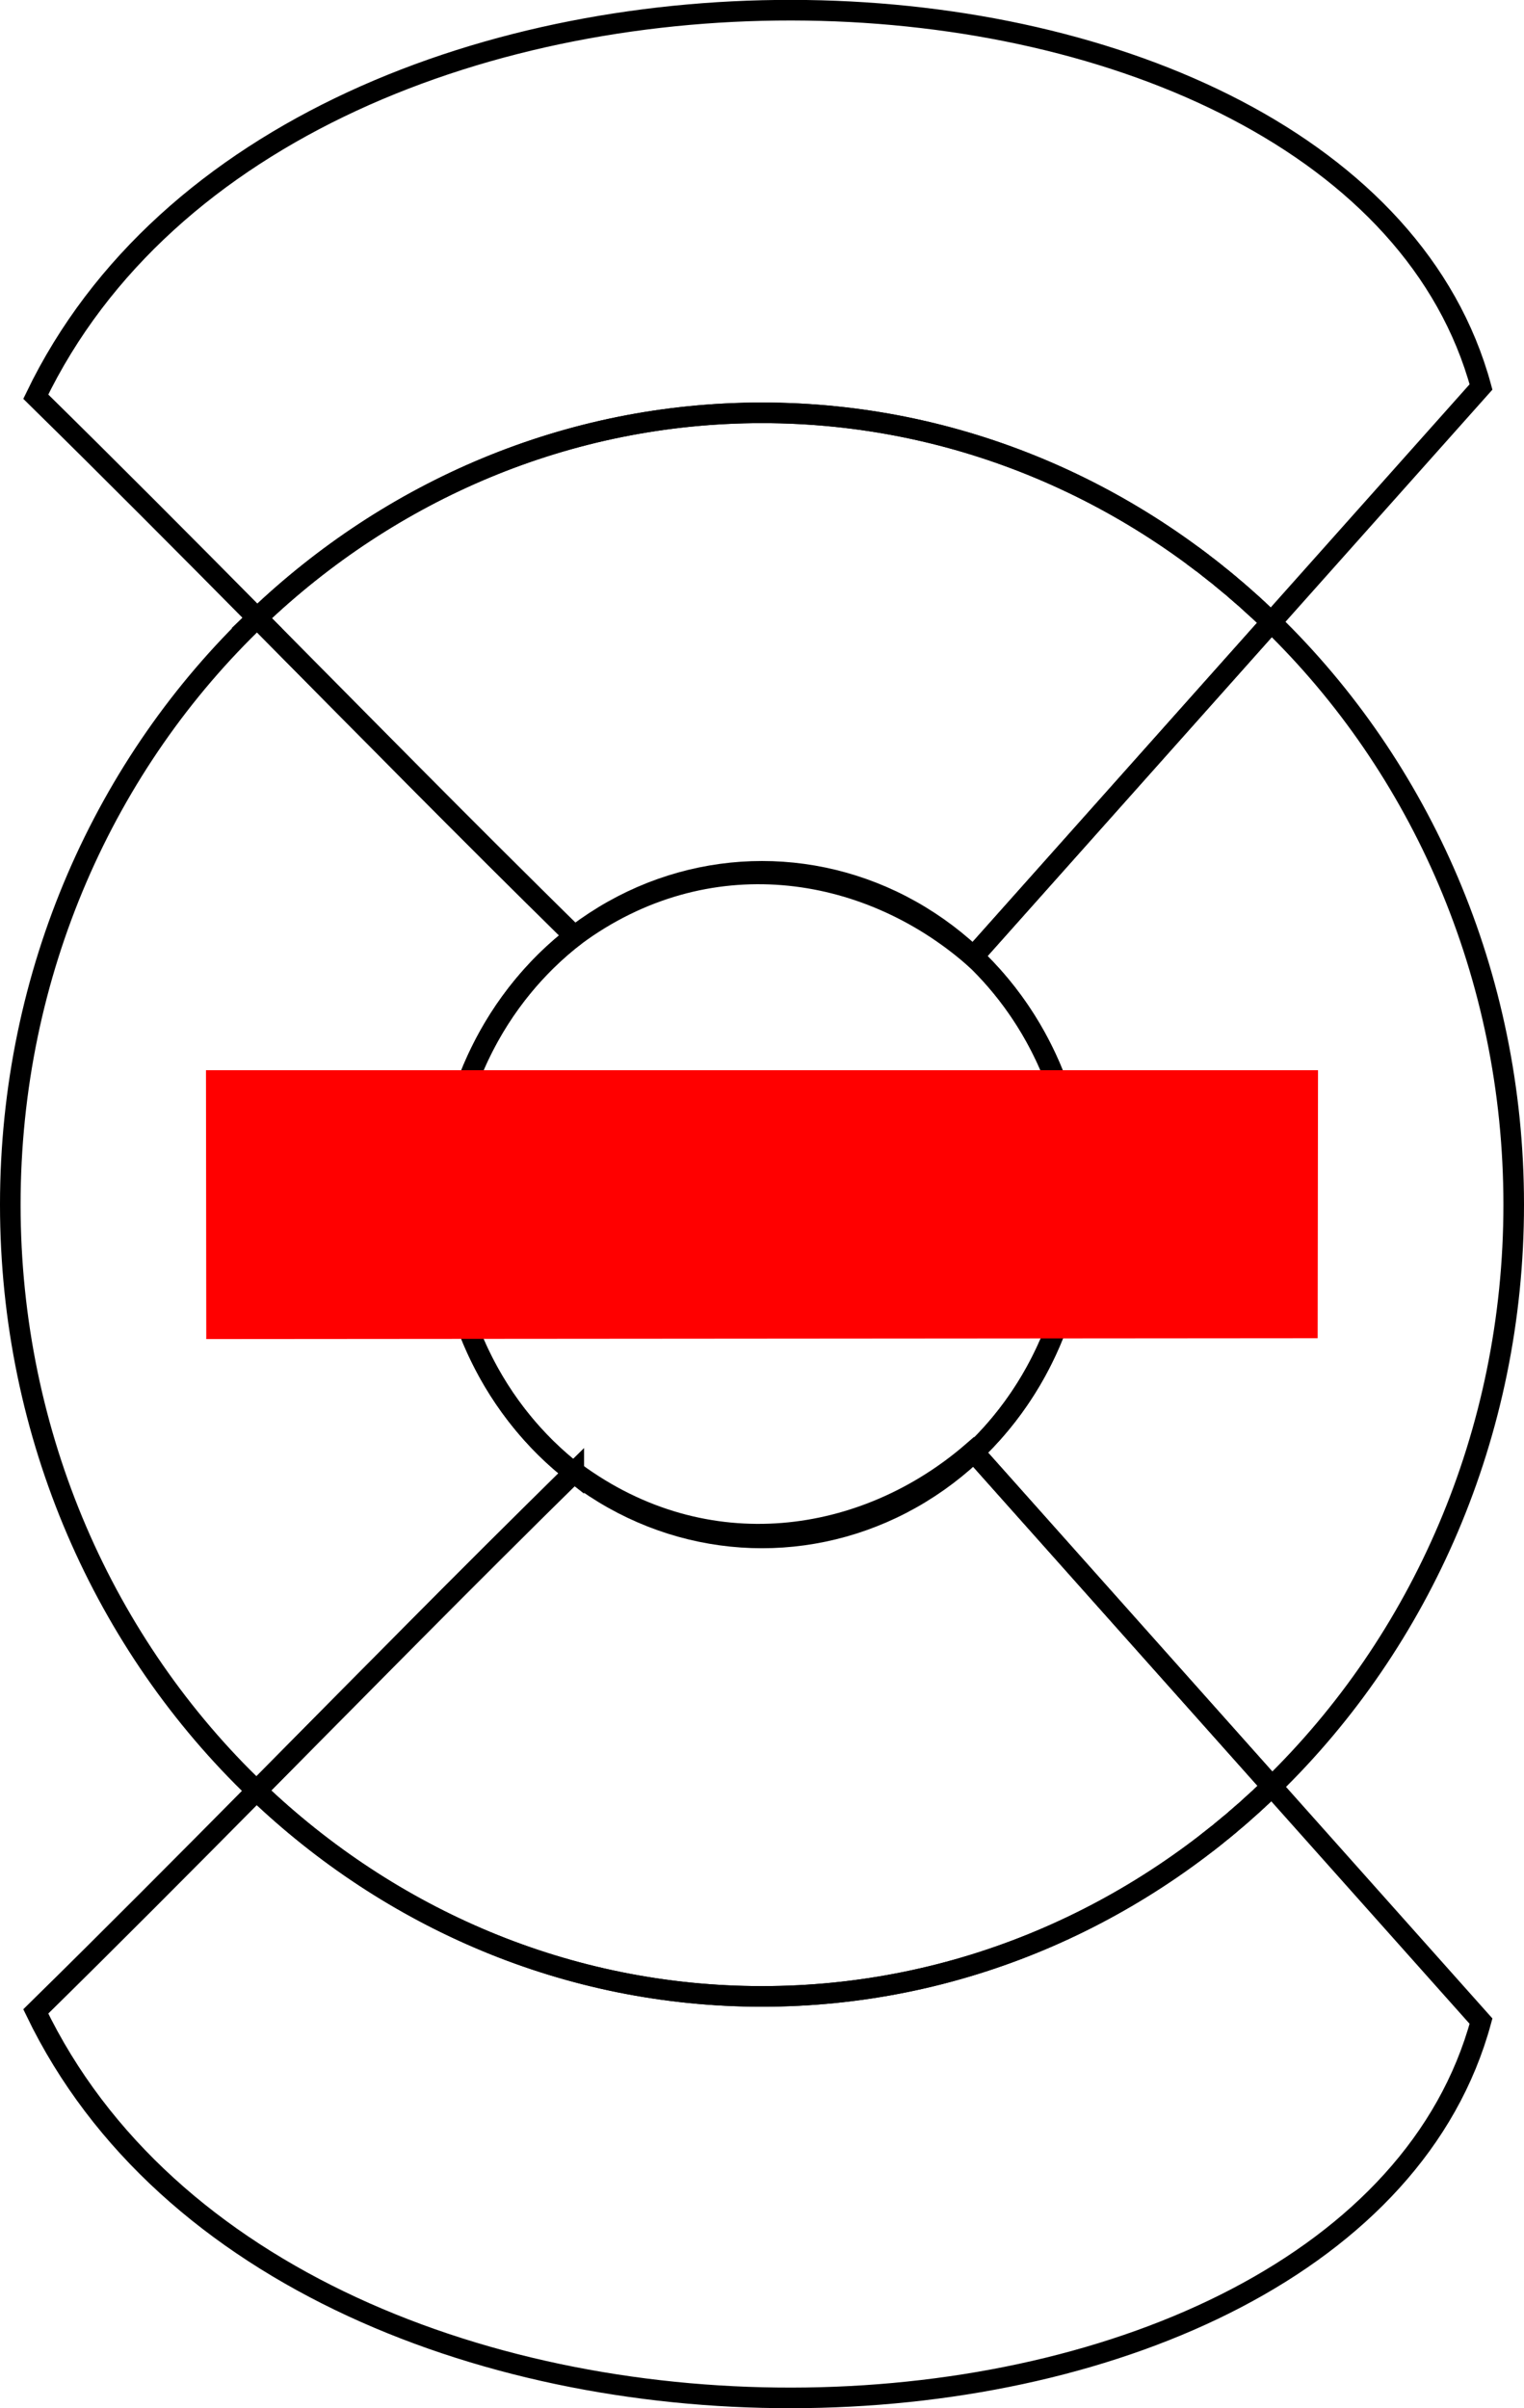 <?xml version="1.0" encoding="UTF-8"?>
<!DOCTYPE svg PUBLIC "-//W3C//DTD SVG 1.1//EN" "http://www.w3.org/Graphics/SVG/1.1/DTD/svg11.dtd">
<!-- Creator: CorelDRAW X7 -->
<svg xmlns="http://www.w3.org/2000/svg" xml:space="preserve" width="37.011mm" height="58.465mm" version="1.1" style="shape-rendering:geometricPrecision; text-rendering:geometricPrecision; image-rendering:optimizeQuality; fill-rule:evenodd; clip-rule:evenodd"
viewBox="0 0 119465 188714"
 xmlns:xlink="http://www.w3.org/1999/xlink">
 <defs>
  <style type="text/css">
   <![CDATA[
    .str0 {stroke:black;stroke-width:1613.92}
    .str1 {stroke:red;stroke-width:245.961}
    .fil0 {fill:none}
    .fil1 {fill:red}
   ]]>
  </style>
 </defs>
 <g id="Capa_x0020_1">
  <g id="_535487232">
   <g>
    <path class="fil0 str0" d="M20159 48427c-5701,-5758 -11434,-11524 -17355,-17342 20251,-41990 103044,-38498 113291,-760l-16440 18440c-10498,-10188 -24519,-16413 -39922,-16413 -15233,0 -29116,6086 -39574,16075z"/>
    <ellipse class="fil0 str0" cx="59733" cy="94402" rx="24806" ry="26121"/>
    <path class="fil0 str0" d="M20112 140334c-5685,5742 -11403,11493 -17308,17295 20251,41990 103044,38498 113291,760l-16398 -18392c-10503,10212 -24540,16455 -39964,16455 -15255,0 -29156,-6104 -39621,-16118z"/>
    <path class="fil0 str0" d="M45029 115351c-8541,8392 -16694,16678 -24917,24983 10465,10014 24366,16118 39621,16118 15424,0 29461,-6243 39964,-16455l-23412 -26261c-8427,7327 -20928,9240 -31256,1615z"/>
    <path class="fil0 str0" d="M95448 143755c-293,235 -586,467 -883,696 297,-229 590,-462 883,-696z"/>
    <path class="fil0 str0" d="M96506 142885c-265,223 -532,444 -801,663 269,-219 536,-440 801,-663z"/>
    <path class="fil0 str0" d="M97599 141941c-263,233 -529,464 -797,693 268,-229 533,-460 797,-693z"/>
    <path class="fil0 str0" d="M98653 140987c-273,254 -548,504 -826,752 278,-248 553,-499 826,-752z"/>
    <path class="fil0 str0" d="M99681 140013c-278,270 -558,536 -841,800 283,-264 563,-530 841,-800z"/>
    <path class="fil0 str0" d="M44979 115401c-8523,8375 -16660,16644 -24867,24933 -11859,-11351 -19305,-27726 -19305,-45932 0,-18250 7481,-34658 19391,-46012l-39 37c8207,8289 16345,16560 24870,24936l42 -29c-6150,4753 -10144,12418 -10144,21069 0,8606 3954,16239 10052,20998z"/>
    <path class="fil0 str0" d="M99655 48765c11681,11338 19003,27586 19003,45637 0,18025 -7304,34259 -18961,45595l-23354 -26196c5032,-4780 8195,-11700 8195,-19398 0,-7721 -3182,-14658 -8239,-19440l23356 -26198z"/>
    <path class="fil0 str0" d="M97776 47019c291,259 580,520 865,785 -286,-264 -574,-527 -865,-785z"/>
    <path class="fil0 str0" d="M96742 46118c283,241 565,486 845,733 -280,-248 -562,-491 -845,-733z"/>
    <path class="fil0 str0" d="M95688 45242c279,227 556,456 832,688 -275,-232 -553,-461 -832,-688z"/>
    <path class="fil0 str0" d="M94612 44389c261,201 518,405 775,611l-775 -611z"/>
    <path class="fil0 str0" d="M93467 43524c274,202 546,405 816,612 -270,-207 -542,-410 -816,-612z"/>
    <path class="fil0 str0" d="M59733 32352c15403,0 29424,6225 39922,16413l-23370 26213c-8427,-7328 -20928,-9240 -31256,-1615 -8525,-8376 -16663,-16647 -24870,-24936 10458,-9989 24341,-16075 39574,-16075z"/>
   </g>
   <polygon class="fil1 str1" points="16292,104815 103168,104748 103195,83989 16270,83989 "/>
  </g>
 </g>
</svg>
